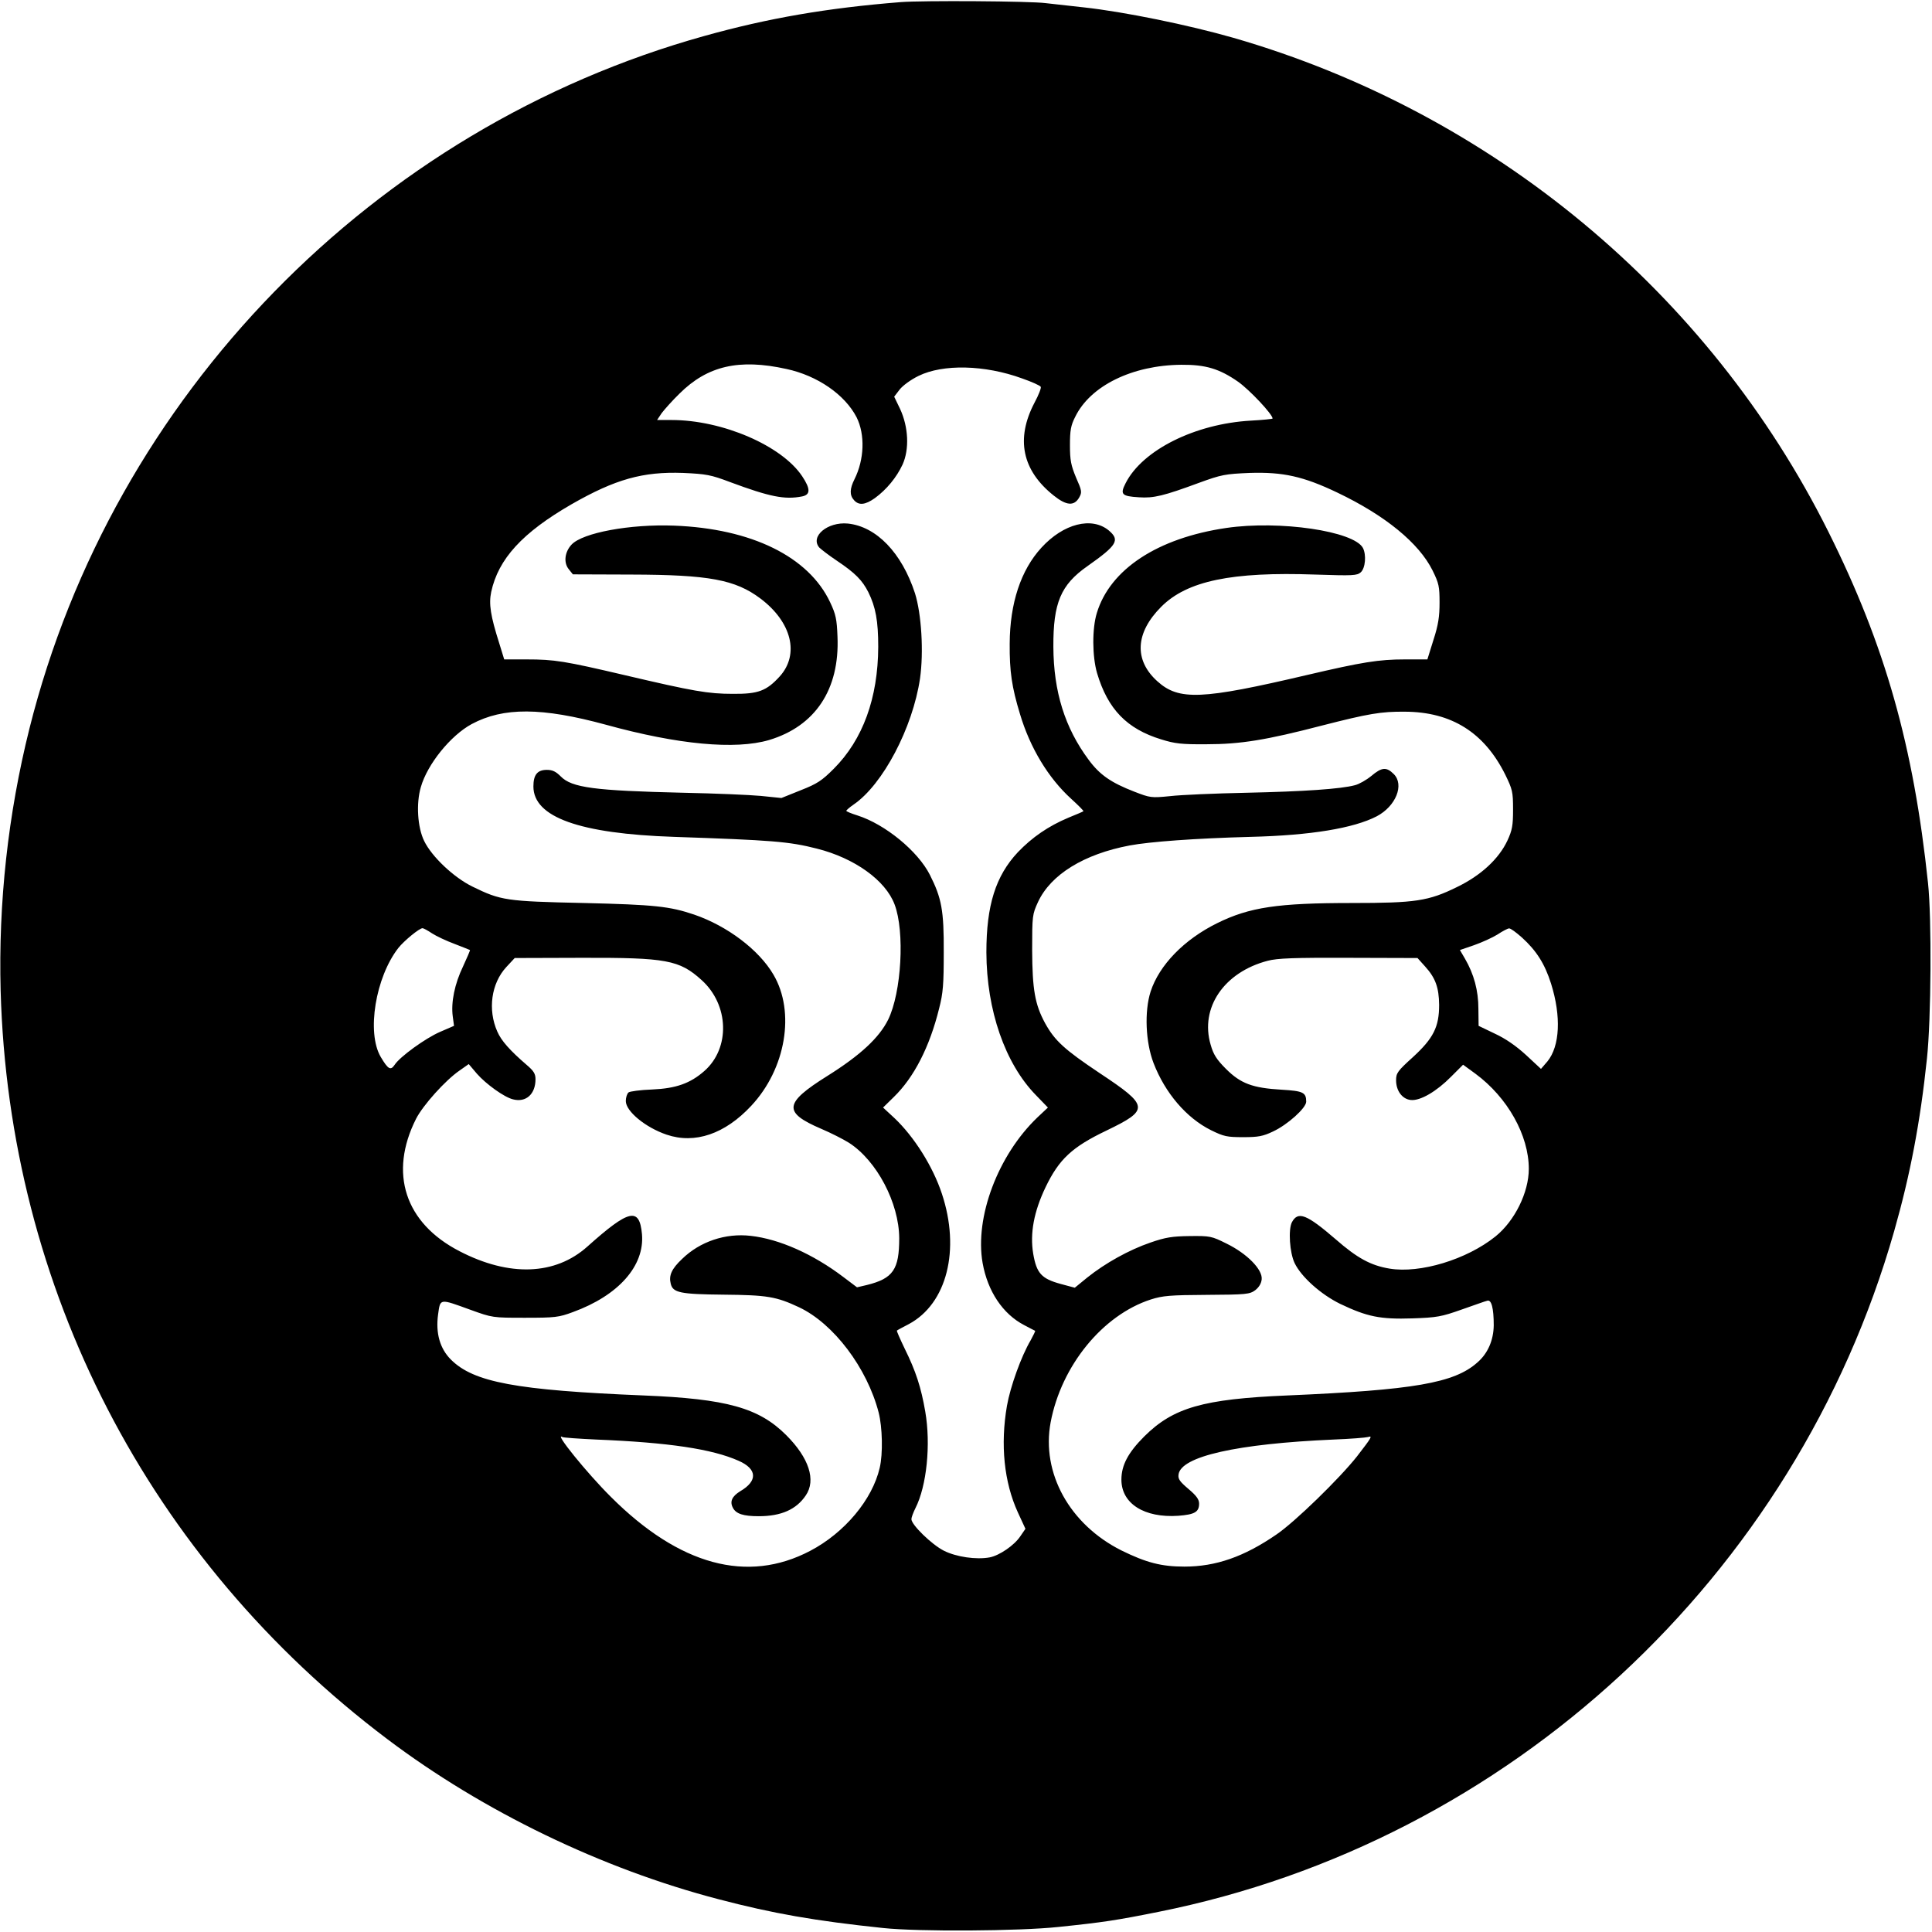 <?xml version="1.0" standalone="no"?>
<!DOCTYPE svg PUBLIC "-//W3C//DTD SVG 20010904//EN"
 "http://www.w3.org/TR/2001/REC-SVG-20010904/DTD/svg10.dtd">
<svg version="1.0" xmlns="http://www.w3.org/2000/svg"
 width="920pt" height="920pt" viewBox="0 0 920 920"
 preserveAspectRatio="xMidYMid meet">
<g transform="translate(0,920) scale(0.1,-0.1)"
fill="#000000" stroke="none">
<path d="M4290 9190 c-353 -28 -634 -77 -935 -161 -1577 -439 -2818 -1713
-3215 -3299 -102 -408 -148 -829 -137 -1247 39 -1418 706 -2709 1842 -3565
456 -344 1021 -617 1577 -762 259 -68 459 -103 783 -137 167 -18 649 -15 835
5 213 22 278 32 477 72 1670 334 3034 1596 3503 3242 76 267 124 517 156 822
20 186 23 668 5 835 -69 653 -204 1131 -474 1672 -569 1140 -1603 1998 -2834
2353 -213 61 -520 124 -713 145 -80 9 -161 18 -180 20 -72 10 -589 13 -690 5z
m-545 -1747 c148 -32 278 -122 334 -230 41 -82 37 -201 -10 -295 -23 -46 -24
-76 -2 -100 23 -26 54 -22 99 10 56 41 103 98 132 160 33 73 28 179 -12 265
l-28 58 26 34 c15 19 53 47 90 65 116 57 315 53 493 -12 46 -16 86 -34 89 -40
3 -5 -10 -39 -30 -76 -90 -172 -59 -322 92 -442 60 -48 97 -51 121 -9 14 25
13 32 -15 95 -24 58 -29 82 -29 154 0 70 4 94 25 135 72 148 272 246 505 248
116 1 182 -19 271 -81 55 -39 164 -155 164 -175 0 -2 -47 -7 -104 -10 -265
-15 -516 -140 -596 -298 -27 -53 -19 -62 63 -67 71 -5 119 7 287 69 107 39
124 42 241 47 158 5 255 -16 418 -94 228 -109 388 -240 453 -371 30 -61 33
-76 33 -153 0 -66 -6 -106 -29 -177 l-29 -93 -107 0 c-125 0 -204 -13 -465
-74 -503 -118 -611 -123 -714 -30 -112 101 -105 231 19 355 123 123 335 167
733 153 181 -6 199 -5 217 11 22 20 27 83 10 116 -44 80 -396 132 -650 95
-328 -48 -554 -197 -617 -405 -23 -74 -22 -207 1 -286 51 -172 142 -266 306
-316 64 -20 96 -24 215 -23 162 0 285 20 550 89 223 57 281 67 395 66 222 -1
378 -99 478 -300 34 -70 37 -81 37 -165 0 -78 -4 -99 -27 -149 -41 -87 -126
-166 -240 -221 -136 -67 -198 -76 -500 -76 -354 0 -488 -20 -642 -96 -158 -78
-276 -200 -317 -326 -30 -94 -24 -241 14 -340 55 -143 157 -262 274 -320 61
-30 76 -33 153 -33 71 0 94 4 142 27 69 32 158 112 158 142 0 44 -15 51 -117
57 -138 8 -195 29 -265 99 -45 45 -60 69 -73 115 -52 176 64 346 272 400 46
12 124 15 385 14 l328 -1 36 -40 c50 -55 66 -101 67 -183 0 -105 -27 -159
-125 -249 -73 -66 -80 -76 -80 -110 0 -51 30 -90 70 -94 45 -5 123 41 192 111
l57 57 59 -43 c153 -113 254 -293 254 -453 0 -112 -67 -248 -159 -322 -137
-110 -359 -177 -504 -153 -90 15 -154 50 -257 140 -138 119 -179 135 -208 81
-18 -35 -11 -145 13 -195 32 -66 125 -149 217 -194 128 -61 190 -74 343 -69
118 4 139 8 235 42 58 20 112 40 122 42 20 7 31 -35 31 -117 -1 -71 -28 -134
-78 -177 -110 -98 -302 -131 -905 -157 -402 -17 -543 -58 -681 -195 -77 -77
-109 -137 -109 -206 0 -114 109 -183 271 -172 78 6 99 18 99 58 0 20 -13 38
-51 70 -40 34 -50 47 -47 68 10 87 279 147 738 167 80 3 153 9 164 12 23 7 19
0 -52 -92 -82 -104 -296 -313 -385 -373 -153 -105 -287 -152 -437 -152 -110 0
-182 19 -300 77 -247 124 -382 369 -337 610 51 270 248 511 477 585 56 18 92
21 267 22 188 1 204 3 230 22 18 14 29 32 31 52 5 46 -69 122 -167 170 -72 36
-79 37 -175 36 -84 -1 -116 -6 -188 -31 -102 -35 -215 -98 -300 -166 l-60 -49
-67 18 c-92 25 -115 51 -131 144 -16 97 3 200 59 317 64 133 126 191 289 269
207 100 205 117 -33 275 -166 111 -212 153 -258 236 -49 90 -61 161 -62 348 0
166 1 171 28 230 61 131 219 228 436 269 96 18 313 34 576 41 286 7 491 41
601 98 91 48 132 150 81 201 -35 35 -57 33 -107 -9 -23 -19 -58 -39 -78 -44
-67 -18 -242 -30 -517 -36 -148 -3 -312 -10 -363 -16 -90 -9 -95 -8 -170 21
-111 43 -165 80 -218 152 -113 152 -167 324 -168 538 -1 209 35 295 162 384
142 100 156 124 102 170 -81 67 -216 33 -321 -82 -98 -107 -150 -264 -151
-457 -1 -132 10 -207 49 -335 48 -161 135 -305 244 -404 34 -31 60 -57 58 -59
-2 -2 -35 -16 -72 -31 -95 -40 -172 -93 -240 -164 -106 -113 -150 -253 -150
-477 1 -276 89 -529 235 -679 l58 -60 -50 -47 c-188 -180 -299 -475 -261 -693
24 -135 96 -243 198 -296 26 -14 50 -26 52 -27 2 -1 -8 -21 -21 -45 -45 -76
-97 -221 -113 -312 -32 -185 -14 -364 52 -508 l36 -78 -24 -35 c-29 -44 -100
-92 -146 -101 -64 -12 -160 2 -219 32 -57 29 -154 123 -154 150 0 8 9 32 19
52 54 106 74 304 47 460 -20 116 -45 193 -98 300 -22 46 -39 84 -37 86 2 2 28
16 57 31 181 97 246 354 157 621 -43 130 -132 271 -226 360 l-54 50 51 50 c96
93 171 239 216 422 19 73 22 116 22 267 1 200 -10 258 -66 369 -57 113 -213
241 -345 283 -29 9 -53 19 -53 22 0 3 16 17 35 30 139 95 281 365 316 600 18
127 7 307 -24 406 -63 193 -184 318 -320 332 -96 9 -180 -61 -136 -114 8 -8
45 -37 84 -63 88 -59 121 -93 150 -150 35 -71 47 -137 47 -260 -1 -244 -73
-442 -212 -581 -56 -56 -78 -71 -157 -102 l-92 -37 -98 10 c-54 5 -219 12
-368 15 -426 10 -532 24 -585 78 -23 23 -39 31 -66 31 -45 0 -64 -23 -64 -79
0 -146 219 -225 670 -240 466 -16 547 -22 680 -56 179 -45 327 -151 370 -266
49 -129 33 -419 -31 -549 -43 -86 -132 -169 -290 -268 -206 -129 -211 -173
-29 -251 47 -20 106 -50 133 -67 132 -85 238 -286 239 -454 0 -149 -29 -192
-154 -223 l-47 -11 -65 49 c-145 110 -306 181 -441 196 -120 14 -242 -27 -327
-110 -50 -47 -64 -79 -54 -118 10 -43 46 -50 251 -52 209 -2 251 -9 360 -60
165 -78 324 -289 379 -501 18 -70 21 -197 5 -264 -35 -151 -167 -309 -331
-395 -299 -157 -623 -69 -949 257 -113 112 -274 311 -231 285 4 -3 77 -8 162
-12 345 -14 551 -45 677 -101 89 -39 92 -96 8 -145 -39 -24 -51 -49 -35 -79
15 -29 50 -40 123 -40 107 0 179 32 224 99 50 73 15 179 -93 287 -130 130
-283 173 -679 189 -609 25 -810 63 -918 171 -52 52 -73 125 -61 214 11 78 5
77 154 23 105 -38 106 -38 260 -38 143 0 161 2 228 27 217 79 342 220 329 371
-12 130 -61 119 -260 -59 -153 -137 -372 -145 -609 -22 -260 134 -337 372
-207 630 33 65 140 184 207 230 l44 31 39 -46 c43 -49 130 -112 172 -122 62
-16 107 25 107 96 0 26 -9 40 -42 68 -80 69 -121 115 -140 159 -46 104 -29
229 43 307 l40 43 320 1 c402 1 464 -10 570 -106 131 -118 137 -324 13 -433
-67 -59 -135 -83 -248 -88 -56 -2 -107 -9 -113 -14 -7 -6 -13 -24 -13 -41 0
-49 94 -126 194 -160 135 -46 278 3 403 137 165 176 211 447 106 625 -69 118
-220 232 -378 286 -116 39 -186 47 -525 55 -371 8 -395 12 -530 78 -90 44
-194 143 -230 217 -32 65 -39 179 -16 257 31 109 142 246 242 300 151 81 334
80 639 -3 344 -95 617 -120 777 -73 220 66 337 241 326 493 -3 82 -8 106 -35
163 -102 217 -374 351 -743 365 -211 8 -435 -34 -488 -90 -33 -35 -39 -86 -14
-117 l20 -25 279 -1 c369 -1 494 -24 614 -114 149 -112 187 -266 92 -371 -63
-69 -102 -84 -223 -83 -118 0 -187 12 -515 89 -286 67 -334 75 -467 75 l-107
0 -24 78 c-41 129 -50 186 -38 243 34 158 149 283 383 418 208 119 339 156
531 149 110 -5 132 -9 222 -43 191 -71 261 -85 344 -69 41 8 41 36 1 96 -97
146 -380 268 -622 268 l-69 0 22 33 c13 17 51 60 85 93 133 132 283 167 509
117z m-1687 -2688 c20 -13 69 -36 107 -50 39 -15 71 -28 73 -29 1 -2 -14 -37
-33 -78 -40 -83 -58 -171 -49 -238 l6 -45 -67 -29 c-69 -30 -191 -118 -216
-157 -19 -28 -31 -21 -66 38 -68 116 -25 379 84 519 28 35 100 94 115 94 5 0
25 -11 46 -25z m5190 -20 c68 -62 108 -124 138 -219 49 -156 42 -297 -17 -370
l-31 -36 -71 66 c-47 43 -97 78 -149 102 l-77 37 -1 81 c0 87 -21 165 -64 239
l-24 41 67 23 c37 13 88 36 112 51 24 16 49 29 55 29 7 1 34 -19 62 -44z"/>
</g>
</svg>
